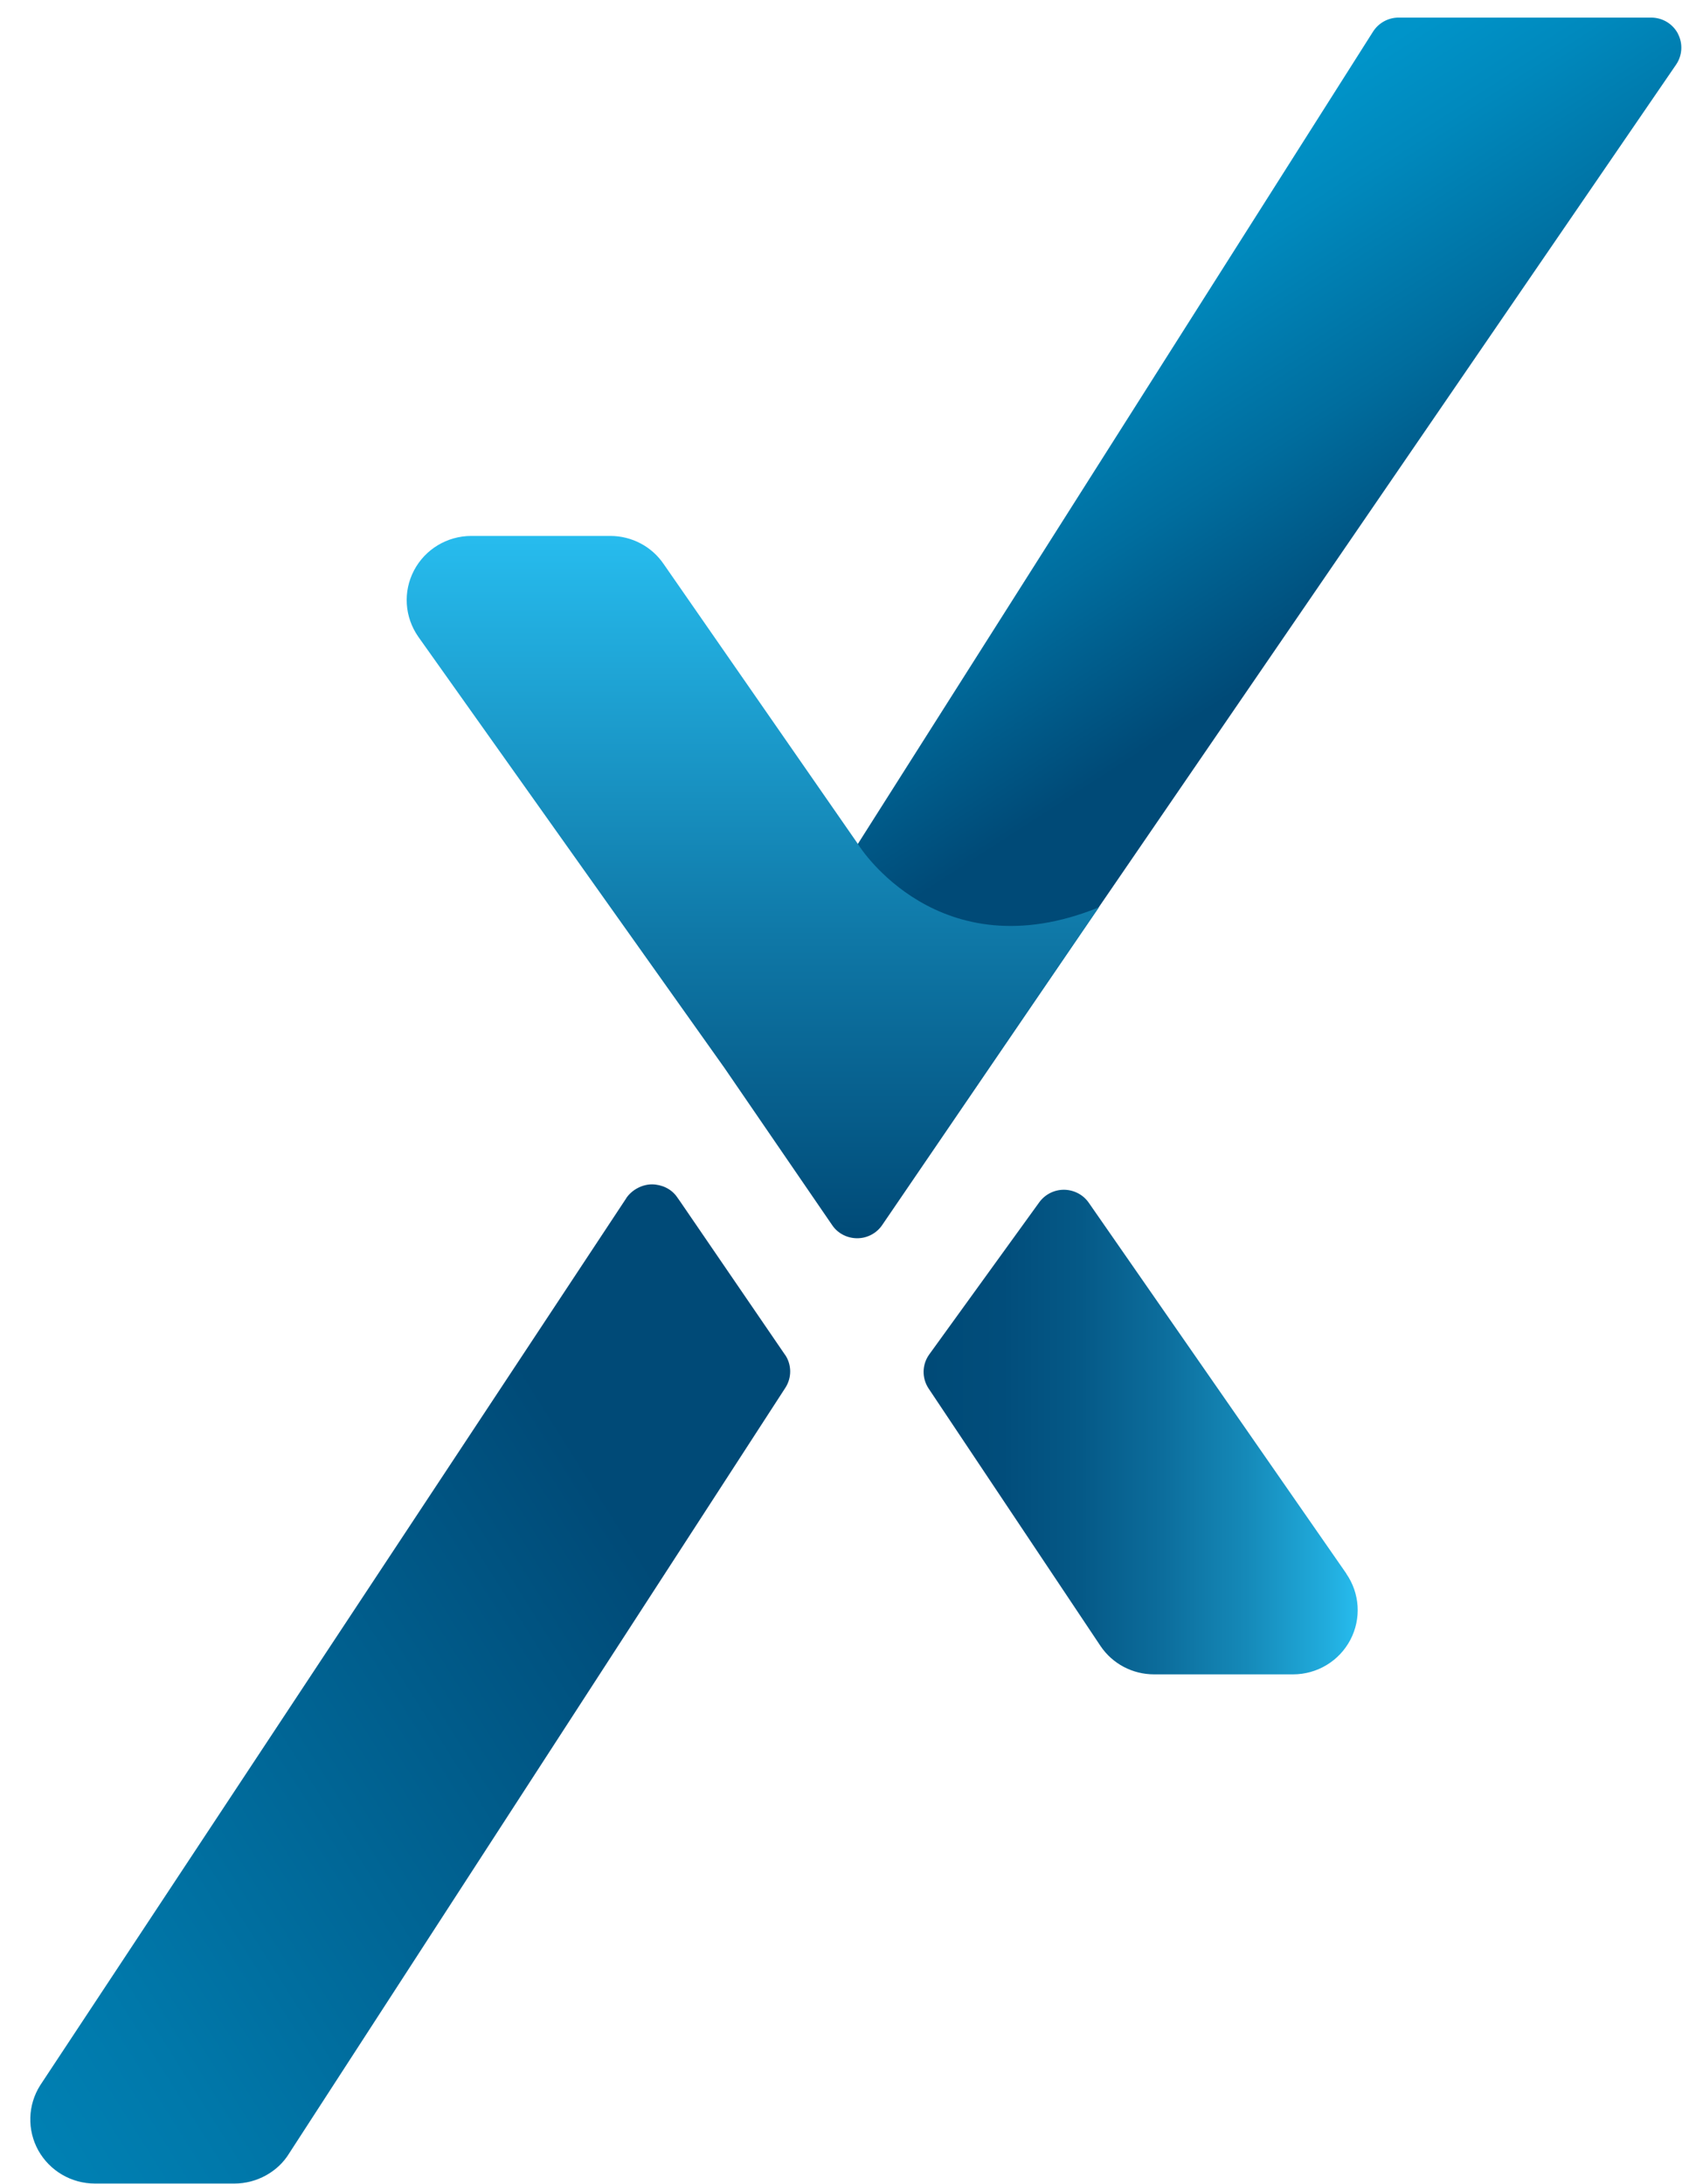 <svg width="41" height="53" viewBox="0 0 41 53" fill="none" xmlns="http://www.w3.org/2000/svg">
<path d="M40.73 0.814C40.601 0.574 40.354 0.427 40.08 0.427H33.951C33.7 0.427 33.466 0.555 33.33 0.768L20.231 21.417C20.076 21.663 20.082 21.974 20.244 22.217L22.78 25.926C22.915 26.126 23.143 26.244 23.387 26.244C23.632 26.244 23.856 26.126 23.995 25.926L40.687 1.568C40.839 1.345 40.856 1.056 40.73 0.817V0.814Z" fill="url(#paint0_linear_1_2)"/>
<path d="M32.683 38.192L26.429 29.189C26.293 28.993 26.069 28.878 25.831 28.875H25.825C25.587 28.875 25.366 28.989 25.227 29.18L22.559 32.869C22.38 33.115 22.374 33.446 22.542 33.699L26.716 39.95C27.007 40.38 27.492 40.636 28.014 40.636H31.389C31.973 40.636 32.508 40.314 32.779 39.799C33.05 39.284 33.01 38.668 32.68 38.192H32.683Z" fill="url(#paint1_linear_1_2)"/>
<path d="M19.058 32.883L16.516 29.167L16.433 29.049C16.298 28.855 16.067 28.747 15.829 28.744C15.595 28.744 15.36 28.865 15.218 29.055C15.211 29.065 15.205 29.072 15.202 29.081L0.976 50.609C0.672 51.088 0.656 51.695 0.93 52.19C1.207 52.685 1.732 52.994 2.304 52.994H5.691C6.233 52.994 6.748 52.708 7.019 52.262L19.065 33.68C19.224 33.434 19.22 33.115 19.055 32.876L19.058 32.883Z" fill="url(#paint2_linear_1_2)"/>
<path d="M20.852 20.521L16.113 13.693C15.822 13.263 15.337 13.007 14.815 13.007H11.441C10.856 13.007 10.321 13.329 10.05 13.844C9.78 14.359 9.819 14.975 10.156 15.457L17.582 25.913L20.201 29.734C20.336 29.934 20.564 30.052 20.809 30.052C21.053 30.052 21.281 29.93 21.416 29.73L26.677 22.02C22.783 23.604 20.852 20.524 20.852 20.524V20.521Z" fill="url(#paint3_linear_1_2)"/>
<defs>
<linearGradient id="paint0_linear_1_2" x1="32.775" y1="15.008" x2="26.666" y2="5.551" gradientUnits="userSpaceOnUse">
<stop stop-color="#004A77"/>
<stop offset="0.4" stop-color="#006D9E"/>
<stop offset="0.79" stop-color="#0089BD"/>
<stop offset="1" stop-color="#0094C9"/>
</linearGradient>
<linearGradient id="paint1_linear_1_2" x1="22.423" y1="34.755" x2="32.964" y2="34.755" gradientUnits="userSpaceOnUse">
<stop stop-color="#004A77"/>
<stop offset="0.18" stop-color="#014D7B"/>
<stop offset="0.36" stop-color="#055987"/>
<stop offset="0.55" stop-color="#0C6D9C"/>
<stop offset="0.74" stop-color="#1589B8"/>
<stop offset="0.93" stop-color="#21ACDD"/>
<stop offset="1" stop-color="#27BCEE"/>
</linearGradient>
<linearGradient id="paint2_linear_1_2" x1="15.713" y1="37.871" x2="-4.905" y2="50.867" gradientUnits="userSpaceOnUse">
<stop stop-color="#004A77"/>
<stop offset="0.67" stop-color="#0078AA"/>
<stop offset="1" stop-color="#008ABE"/>
</linearGradient>
<linearGradient id="paint3_linear_1_2" x1="18.273" y1="13.004" x2="18.273" y2="30.052" gradientUnits="userSpaceOnUse">
<stop stop-color="#27BCEE"/>
<stop offset="0.57" stop-color="#0F78A7"/>
<stop offset="1" stop-color="#004A77"/>
</linearGradient>
</defs>
</svg>
